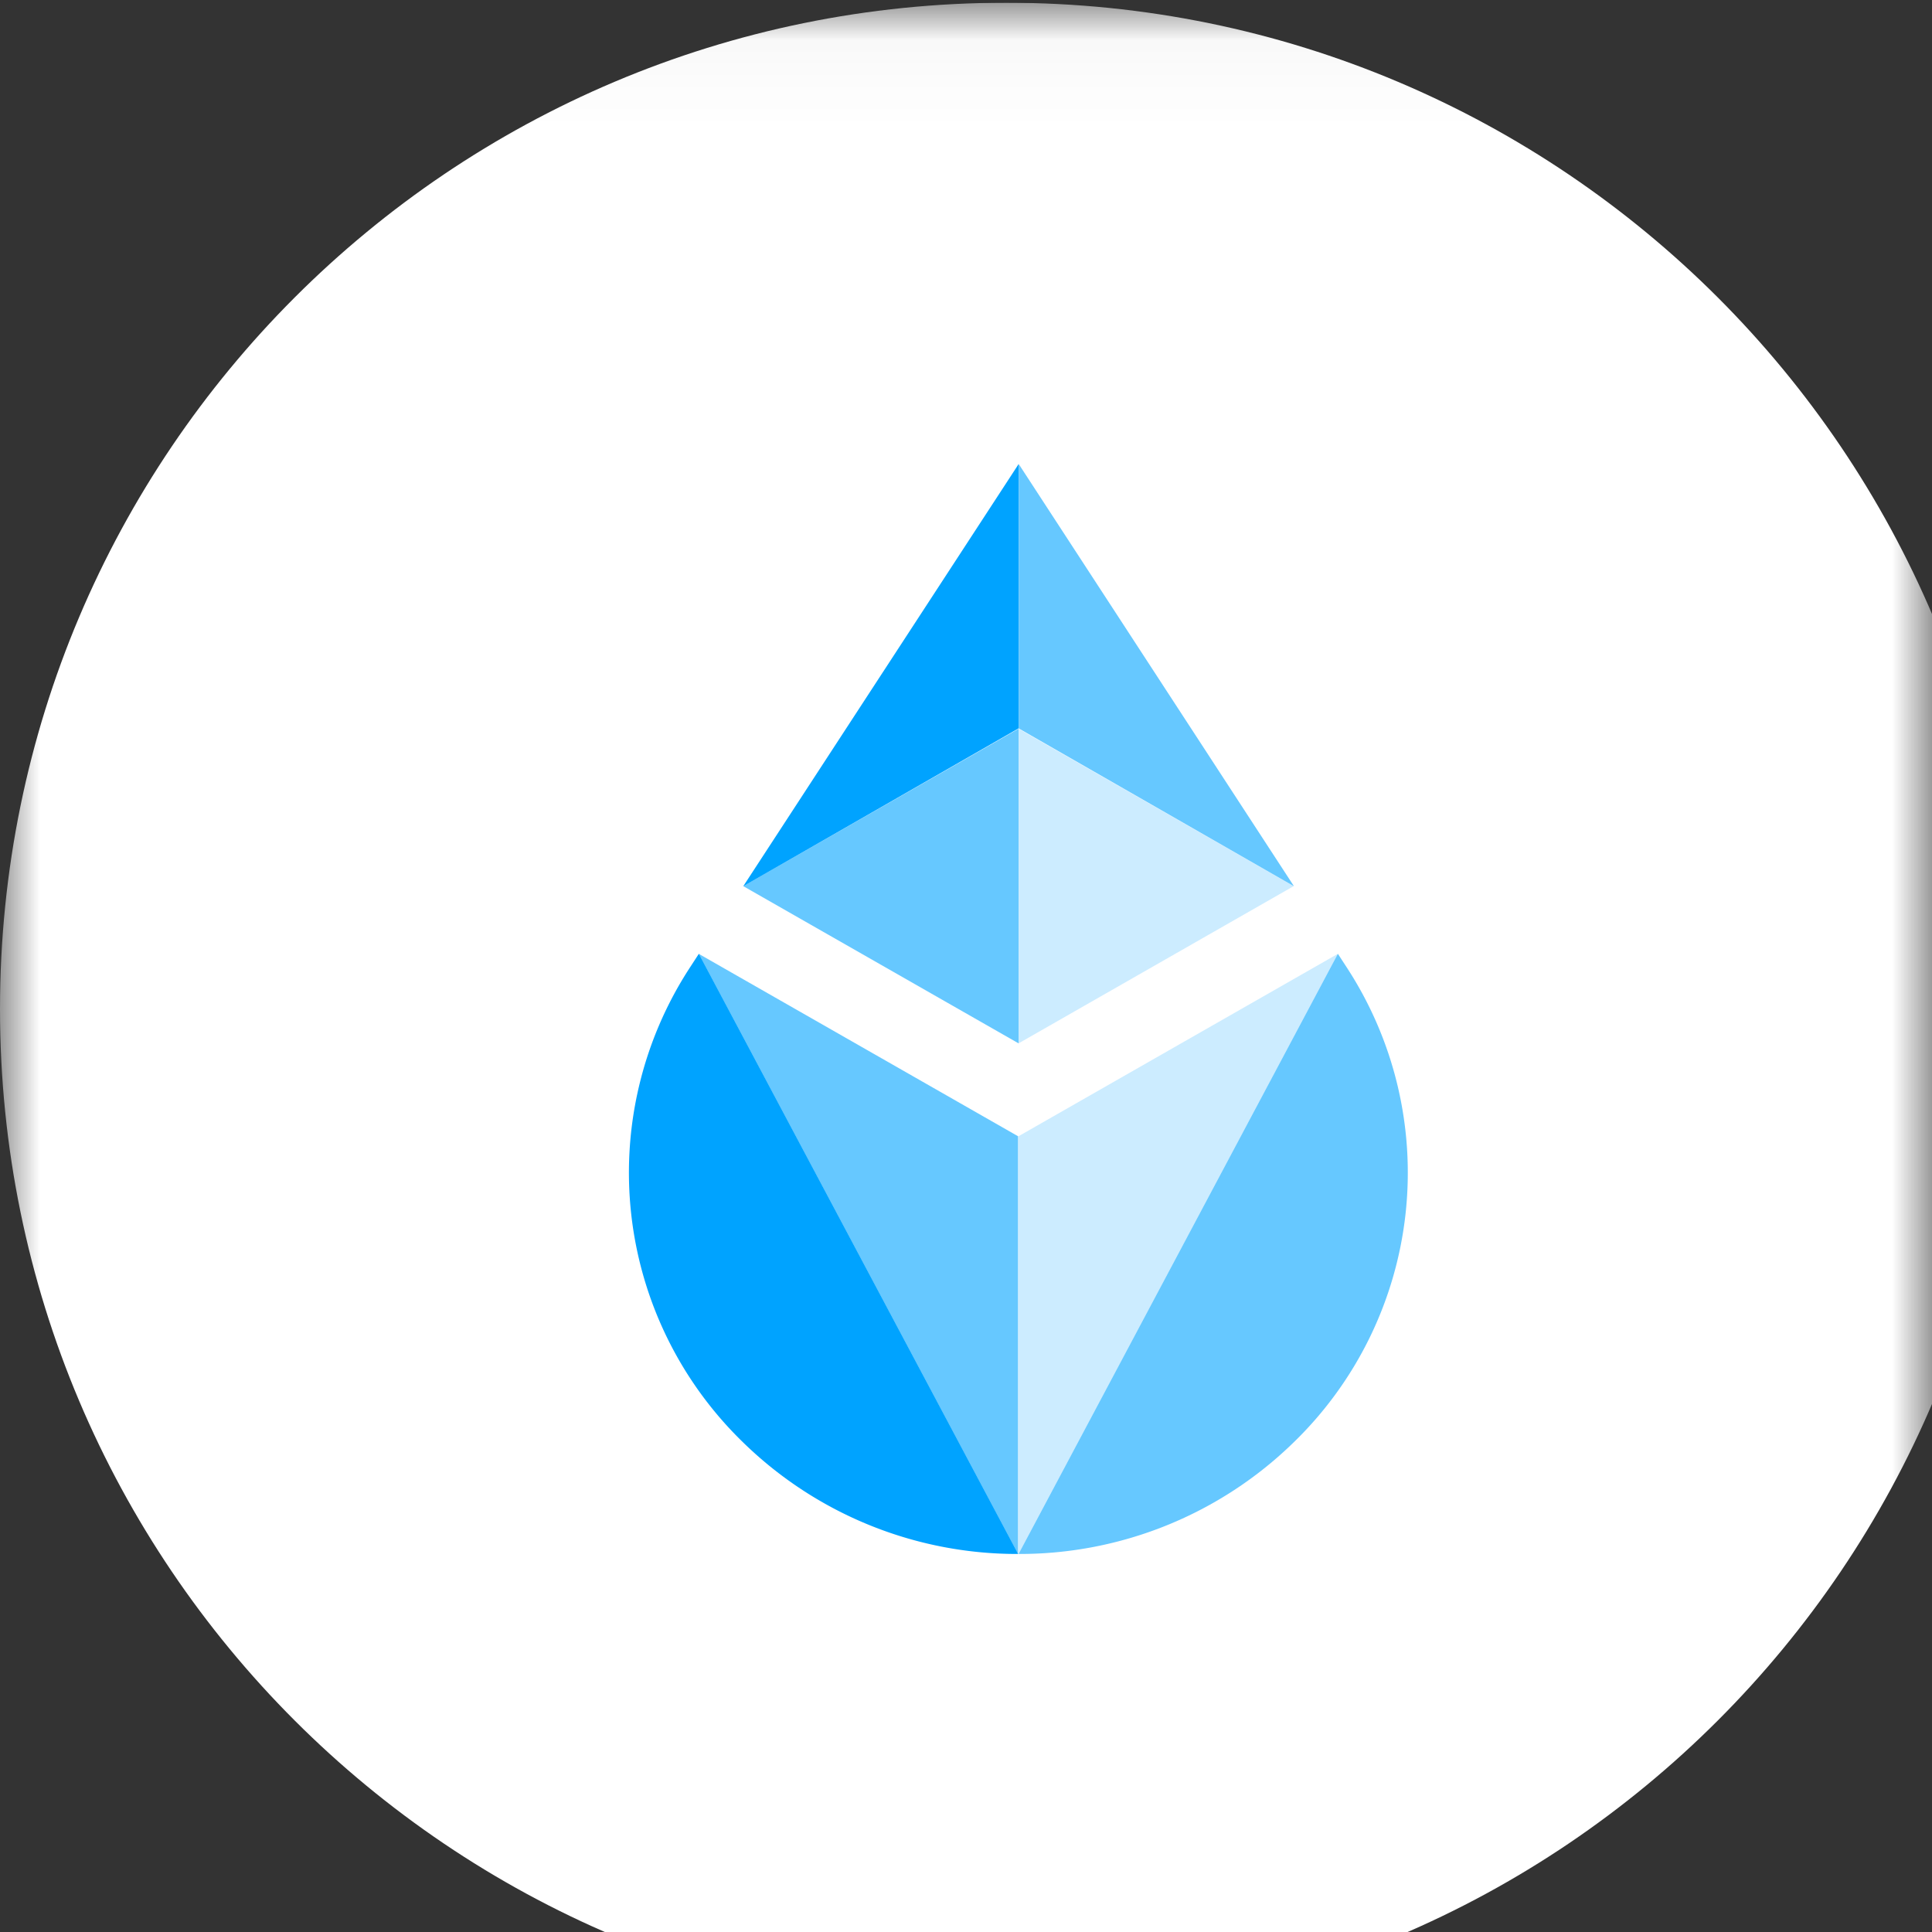 <svg xmlns="http://www.w3.org/2000/svg" width="24" height="24" fill="none"><rect width="100%" height="100%" fill="#333333" stroke="none"/><g clip-path="url(#a)"><mask id="b" maskUnits="userSpaceOnUse" x="0" y="0" width="24" height="26"><path d="M0 .033h25v25H0v-25z" fill="#fff"/></mask><g mask="url(#b)"><path d="M12.5 25.034c6.904 0 12.5-5.596 12.5-12.5S19.404.034 12.5.034 0 5.63 0 12.534s5.596 12.5 12.5 12.5z" fill="#fff"/><path d="m8.681 11.849-.108.166a4.666 4.666 0 0 0 .656 5.901 4.873 4.873 0 0 0 3.419 1.388l-3.967-7.456z" fill="#00a3ff"/><path opacity=".6" d="M12.647 14.115 8.68 11.849l3.967 7.456v-5.19zm3.973-2.266.108.166a4.666 4.666 0 0 1-.656 5.901 4.873 4.873 0 0 1-3.419 1.388l3.967-7.456z" fill="#00a3ff"/><path opacity=".2" d="m12.652 14.115 3.967-2.266-3.967 7.456v-5.19zm.001-5.062v3.908l3.417-1.953-3.417-1.955z" fill="#00a3ff"/><path opacity=".6" d="m12.653 9.053-3.42 1.955 3.42 1.953V9.053z" fill="#00a3ff"/><path d="m12.653 5.766-3.42 5.243 3.42-1.961V5.766z" fill="#00a3ff"/><path opacity=".6" d="m12.654 9.048 3.42 1.961-3.42-5.246v3.285z" fill="#00a3ff"/></g></g><defs><clipPath id="a"><path fill="#fff" transform="translate(0 .033)" d="M0 0h25v25H0z"/></clipPath></defs></svg>
